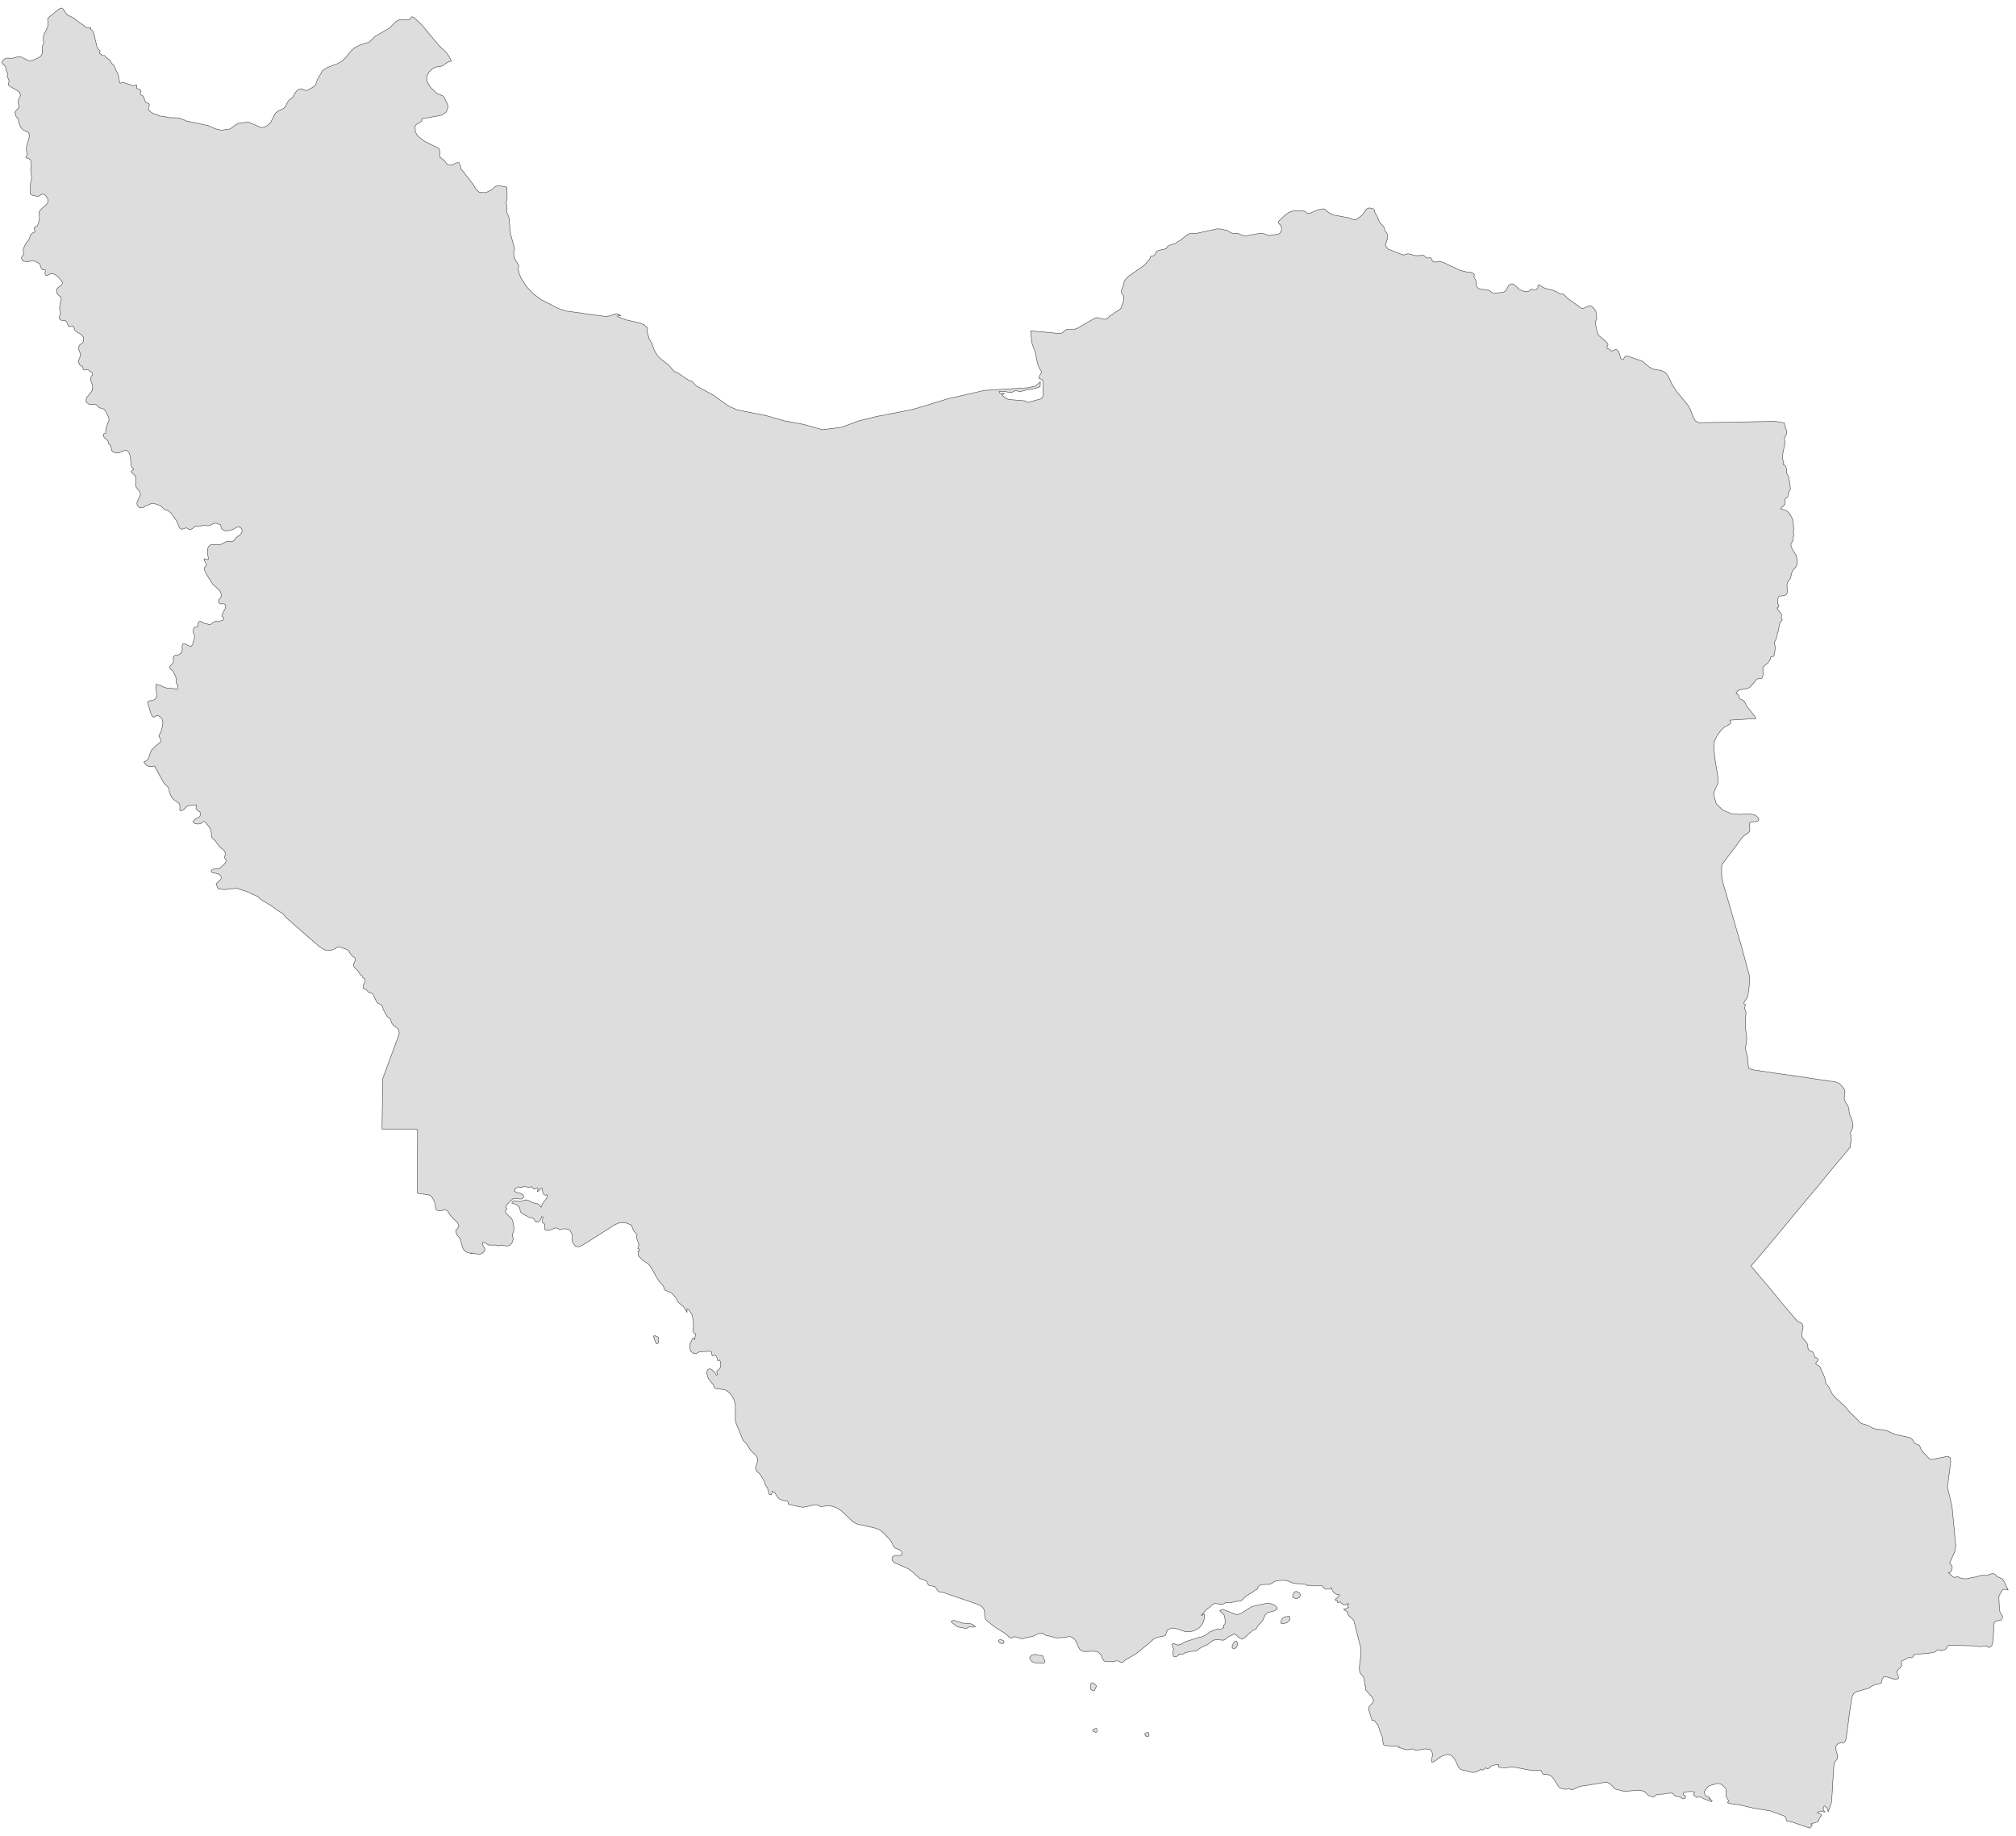 ﻿<?xml version="1.0" encoding="utf-8"?>
<svg xmlns="http://www.w3.org/2000/svg" viewBox="0 0 1021 930" style="stroke-width:0.25px;stroke-linejoin:round;stroke:#444;fill:#ddd" fill-rule="evenodd">
  <path class="IR" d="M42.691 13.109L42.802 13.333 43.585 13.78 43.697 13.892 44.814 14.115 46.044 14.115 45.932 14.45 45.709 14.674 46.826 15.456 47.497 16.909 49.062 23.504 49.732 24.845 50.738 25.851 50.291 26.633 50.515 27.081 51.856 28.087 52.191 28.198 52.75 28.087 53.085 28.198 53.309 28.534 53.421 28.869 53.644 29.092 55.544 30.322 55.768 30.769 55.991 31.216 56.438 31.887 56.997 32.557 57.444 32.781 57.892 33.452 58.786 35.687 59.121 36.358 59.568 37.028 59.903 37.699 60.462 41.164 60.798 42.17 62.251 41.723 67.727 43.511 67.839 43.399 68.174 43.176 68.733 42.952 69.18 43.064 69.292 43.511 69.18 44.07 69.18 44.74 69.739 44.964 70.41 45.076 71.081 45.523 71.416 46.305 70.969 47.311 71.304 47.982 71.751 48.317 72.31 48.541 72.757 49.099 72.981 49.658 73.428 51.111 73.651 51.67 74.21 52.005 75.44 52.564 75.663 53.011 75.551 53.794 75.328 54.353 75.216 54.912 75.328 55.582 75.887 56.365 77.004 57.147 78.234 57.706 78.793 57.818 79.687 58.041 80.693 58.712 81.028 58.824 81.364 58.824 82.817 58.935 85.834 59.606 90.529 59.718 93.211 60.724 94.441 61.282 105.506 63.63 108.971 65.195 112.101 65.977 112.548 65.865 116.124 65.418 117.019 64.971 119.701 62.959 120.819 62.512 121.489 62.288 123.501 62.177 124.731 61.841 125.29 61.73 126.072 61.953 131.549 64.3 132.443 64.636 133.449 64.524 134.567 64.077 135.461 63.518 136.243 62.847 137.025 62.065 137.584 61.059 139.037 58.041 139.708 57.147 140.714 56.365 143.732 54.8 144.626 53.906 145.52 51.894 146.191 50.888 146.526 50.553 147.42 49.994 147.867 49.658 148.203 49.323 149.544 46.976 150.214 46.082 150.997 45.411 151.891 45.076 152.785 44.964 154.238 45.635 155.021 45.858 155.691 45.746 158.821 43.958 159.156 43.734 159.715 43.064 159.939 42.617 160.833 40.046 162.733 36.916 162.956 36.246 163.404 35.687 165.974 34.122 171.227 32.11 171.786 31.775 173.351 30.881 175.139 29.092 177.822 25.739 179.499 24.286 181.734 23.057 185.422 21.715 186.54 21.604 187.211 21.157 190.005 18.362 191.011 17.803 197.27 14.227 199.506 11.88 200.4 11.097 201.406 10.315 202.635 9.979 206.659 10.091 207.33 9.868 207.888 9.421 208.447 8.527 209.23 8.638 210.236 9.421 213.477 12.438 222.307 23.057 225.884 26.41 227.337 28.422 228.566 30.881 228.007 31.104 226.666 31.551 223.872 33.452 220.519 34.01 218.842 35.016 217.277 36.469 216.271 38.369 216.16 40.717 216.942 42.505 218.171 44.405 221.189 47.311 224.207 48.541 224.989 49.323 226.554 52.676 226.889 53.57 226.778 54.465 226.554 55.47 226.219 56.365 225.66 57.035 223.536 58.377 213.812 60.165 213.589 60.612 213.589 61.059 213.477 61.506 210.683 63.183 210.236 63.965 210.347 66.759 211.353 68.659 214.818 71.454 221.748 74.919 222.419 75.477 222.53 76.036 222.866 77.042 222.642 78.383 222.754 79.501 225.213 81.513 226.107 82.743 227.001 83.637 228.678 83.637 231.36 82.407 232.59 82.407 233.149 83.86 233.484 85.649 234.266 86.543 235.049 87.325 235.943 88.778 236.837 89.672 237.62 90.79 238.849 92.467 239.631 93.361 240.973 95.708 242.649 97.385 242.985 97.385 245.444 97.608 246.673 97.273 248.126 96.602 249.467 95.82 250.473 94.702 251.591 94.143 253.379 94.143 256.733 94.814 256.844 100.738 256.285 102.638 256.621 104.091 256.733 107.668 257.738 110.126 258.521 118.286 260.644 126.11 260.197 127.339 260.197 128.904 260.421 130.357 260.868 131.363 262.656 134.381 262.656 135.052 262.545 135.722 262.433 136.169 262.992 138.74 264.109 141.311 266.792 145.334 270.368 149.023 274.169 151.817 282.663 156.176 286.575 157.518 306.806 160.312 309.041 159.976 310.83 159.194 312.506 158.859 314.406 159.865 313.848 159.976 313.289 159.753 312.953 159.753 312.618 160.312 316.977 161.988 323.795 163.553 326.254 164.559 327.931 166.124 327.707 168.471 328.154 169.365 328.825 171.824 329.384 172.718 330.166 173.948 331.396 177.524 332.96 180.095 334.749 181.884 338.549 184.79 341.231 187.919 342.014 188.366 343.02 188.702 348.832 192.614 349.95 192.949 350.62 193.284 352.185 194.961 352.967 195.631 361.238 200.102 368.839 205.579 373.31 207.591 387.952 210.497 397.341 213.179 407.065 214.968 416.454 217.65 426.178 216.421 434.896 213.179 443.949 210.944 453.226 209.156 462.28 207.367 471.221 204.685 479.94 202.002 497.488 197.979 499.835 197.643 520.512 196.414 524.313 195.52 526.883 193.396 526.772 195.855 523.754 196.861 520.065 197.42 517.606 198.09 516.936 198.426 516.153 198.314 514.812 197.867 514.03 197.979 512.577 198.649 511.683 198.761 508.665 198.314 505.982 198.314 506.317 199.096 507.1 199.32 508.776 199.208 507.771 199.655 507.323 199.655 508.665 201.332 510.788 202.338 518.948 203.008 519.73 203.567 520.736 203.791 527.219 202.002 527.889 201.444 528.225 200.438 528.225 193.62 528.001 192.502 527.219 192.055 526.213 191.608 526.324 190.714 527.554 188.366 526.324 186.466 525.43 184.007 524.313 178.419 522.748 174.171 522.524 173.166 521.966 167.577 536.384 168.918 537.39 168.806 538.284 168.359 539.29 167.465 540.296 166.794 541.414 166.794 542.643 166.906 543.761 166.906 545.661 166.236 554.603 161.094 555.832 160.871 558.962 161.653 560.191 161.653 560.974 161.206 562.203 159.865 563.321 159.418 563.88 158.747 566.45 157.182 567.792 156.065 568.015 155.506 568.127 154.5 568.909 152.823 569.021 151.929 569.133 150.364 569.021 149.805 568.798 149.47 568.239 148.911 568.015 148.464 567.903 147.123 568.798 144.999 569.021 143.658 569.356 142.652 570.027 141.534 571.592 139.858 579.528 134.381 581.987 131.587 582.434 130.916 582.657 130.022 583.328 129.686 583.999 129.575 584.557 129.351 585.004 128.792 585.563 127.563 586.01 127.116 587.016 126.78 590.034 126.11 590.705 125.886 591.152 124.88 592.381 124.21 594.729 123.427 595.287 123.316 596.405 122.421 597.523 121.862 601.435 118.845 602.664 118.286 606.017 118.174 616.412 115.939 617.977 115.939 621.33 116.721 623.342 117.839 624.124 118.174 626.807 118.174 627.701 118.509 629.154 119.18 629.825 119.403 630.607 119.515 638.207 118.174 640.331 118.398 640.555 118.509 642.231 119.18 643.014 119.292 647.596 118.509 648.379 117.951 648.938 116.833 649.049 115.603 648.826 114.486 647.373 112.809 647.708 111.915 651.061 108.785 652.85 107.556 654.75 106.885 659.556 106.662 660.45 106.885 661.232 107.332 661.903 107.891 662.574 108.226 663.468 108.003 667.603 106.215 670.174 105.767 670.733 105.879 672.745 107.556 674.533 108.562 675.316 108.897 683.251 110.35 685.375 111.244 686.493 111.356 687.387 110.797 688.169 110.238 689.846 109.009 690.405 108.338 691.522 106.55 691.634 106.326 692.081 105.879 693.087 105.432 693.646 105.32 694.205 105.432 695.323 105.767 695.881 106.215 696.105 106.55 696.105 107.109 696.328 107.668 697.558 109.791 698.452 112.027 699.123 113.033 700.799 114.821 701.47 116.833 702.588 118.509 702.811 119.627 702.699 120.745 701.582 124.322 702.923 126.11 710.523 129.128 711.418 129.016 712.2 128.68 713.094 128.569 713.988 128.68 716.671 129.463 719.242 129.463 720.024 129.239 720.806 129.239 721.477 129.686 722.148 130.245 722.818 130.692 723.042 130.692 723.265 130.692 724.159 130.469 724.607 130.581 724.942 131.028 725.389 132.034 725.724 132.369 726.507 132.704 727.401 132.704 728.295 132.481 729.077 132.369 730.978 132.928 739.249 136.84 742.713 137.734 744.502 137.846 745.284 138.069 746.178 138.516 746.625 138.964 746.625 139.411 746.514 139.858 746.514 140.417 747.408 141.981 747.52 142.428 747.631 143.658 747.631 144.552 747.967 145.334 748.861 146.117 749.755 146.452 753.891 147.011 754.449 147.346 755.903 148.352 756.573 148.576 761.379 148.017 762.274 147.57 763.056 146.564 763.503 145.446 764.174 144.44 764.956 143.881 765.962 143.77 766.856 144.217 769.427 146.564 771.774 147.57 772.892 147.682 774.121 147.57 774.568 147.346 774.904 146.899 775.239 146.564 775.91 146.564 777.027 146.787 777.586 146.787 778.145 146.564 778.816 145.67 778.927 144.664 779.263 144.217 782.392 146.005 786.416 147.011 788.54 147.905 789.322 148.464 789.993 148.688 791.558 148.911 792.116 149.246 793.793 151.035 800.835 156.065 801.952 156.176 804.858 154.835 806.088 155.17 807.206 156.176 808.211 157.629 808.435 158.523 808.323 159.976 808.547 160.647 808.77 161.206 808.547 161.765 808.211 162.435 807.988 163.218 808.1 164.559 809.217 169.142 809.776 170.036 813.129 172.83 814.135 173.948 814.359 174.395 814.359 174.73 814.135 174.954 814.024 175.066 814.024 175.513 813.8 176.071 814.024 176.519 814.806 176.742 815.253 177.077 815.588 177.524 816.035 177.748 816.482 177.748 818.159 177.077 818.942 177.189 819.836 178.195 820.171 179.201 820.506 180.431 820.842 181.548 821.512 182.107 822.071 181.995 822.406 181.548 822.965 180.654 823.524 180.319 824.083 180.319 831.683 182.889 835.148 185.796 837.048 186.913 841.408 187.696 843.308 188.59 844.872 190.602 846.884 194.849 849.343 198.537 854.932 205.356 855.938 207.144 857.503 211.168 858.62 213.179 860.297 214.074 868.68 213.962 876.057 213.85 887.345 213.627 893.493 213.515 898.97 213.403 901.54 213.85 903.664 214.185 904.111 216.421 904.558 217.427 904.782 217.986 904.782 218.88 904.782 219.662 904.558 220.333 904.223 221.004 903.888 221.451 903.664 222.233 903.776 223.015 904.111 223.91 902.993 229.275 902.658 232.404 903.441 234.304 903.217 234.528 903.217 234.751 902.993 235.198 903.552 235.422 903.999 235.757 904.335 236.093 904.558 236.54 904.67 237.21 904.782 237.881 904.782 239.446 905.005 240.005 905.788 241.346 906.57 245.37 906.682 247.381 906.794 247.717 906.682 248.052 906.123 248.834 905.899 249.282 905.676 249.84 905.564 250.511 905.564 251.07 905.341 251.741 904.894 252.076 904.446 252.299 904.111 252.635 903.999 253.417 904.111 254.647 904.111 255.317 903.441 255.988 902.434 256.882 901.764 257.664 902.546 258 903.776 258.223 904.894 258.782 905.788 259.565 906.682 260.682 907.129 261.577 907.688 262.582 908.023 263.812 908.247 266.047 908.358 267.053 908.47 268.171 908.135 269.624 908.47 270.071 908.47 270.742 908.135 272.195 908.023 272.642 908.135 273.76 907.911 274.207 907.241 274.877 907.017 275.324 907.129 277.001 907.911 278.454 909.141 280.466 909.588 281.136 910.147 283.707 910.259 285.048 909.923 286.39 909.141 287.619 907.911 289.072 907.352 290.413 906.905 292.425 906.682 293.096 905.564 294.549 905.229 295.22 905.005 296.561 905.229 299.914 904.782 301.032 903.776 301.591 902.546 301.814 901.429 301.814 900.646 302.485 900.311 303.826 900.311 305.279 900.311 305.838 900.646 306.173 900.87 306.732 900.87 307.403 900.311 307.626 899.976 307.962 900.311 308.632 902.211 311.091 902.323 311.426 902.211 312.097 902.099 312.656 902.211 313.215 902.658 313.774 901.429 315.562 901.093 316.568 900.758 319.139 899.976 321.598 899.752 322.827 899.64 323.498 898.858 324.727 898.746 325.51 898.746 326.18 898.97 327.298 899.081 327.857 898.858 330.204 898.411 332.328 896.734 332.775 896.511 333.892 895.505 335.681 893.828 337.022 892.822 338.14 892.822 339.704 892.934 341.269 892.711 342.834 892.152 343.616 891.593 343.728 890.922 343.728 890.14 343.84 889.469 344.175 889.134 344.622 888.798 345.181 886.451 347.864 885.445 348.534 884.104 348.981 881.198 349.317 879.968 349.988 879.186 351.329 879.745 351.44 880.192 351.664 880.527 352.111 880.975 353.676 881.422 354.123 882.763 354.682 883.322 355.241 883.88 356.023 884.663 357.7 888.575 362.729 889.245 363.959 885.222 364.182 879.968 364.518 876.168 364.741 876.615 366.082 875.721 366.977 873.262 368.318 871.362 370.218 869.686 372.454 868.233 375.471 867.897 378.266 868.009 379.16 868.568 384.637 870.133 394.361 870.021 396.82 868.344 400.508 867.897 402.52 869.239 407.214 872.592 410.344 876.839 412.132 880.975 412.467 884.775 412.244 886.898 412.356 888.575 412.803 889.469 413.25 890.363 414.144 890.81 415.038 890.699 415.15 890.363 415.821 889.581 416.044 887.01 416.268 886.116 416.827 886.004 417.833 886.116 418.839 886.228 419.956 886.004 421.186 885.445 421.856 883.657 422.974 882.204 424.315 880.192 427.11 877.621 430.575 874.715 434.375 872.145 437.84 871.921 438.734 871.921 443.764 872.703 447.675 874.268 452.817 876.057 458.964 877.845 465.224 879.745 471.818 881.869 478.971 884.216 487.69 886.004 494.284 885.892 499.425 885.222 504.344 884.886 505.349 883.545 507.138 883.098 508.144 883.322 508.479 883.769 508.702 883.992 509.038 883.545 510.491 883.657 511.05 883.992 511.72 884.216 512.391 884.216 513.732 883.88 517.533 883.992 520.55 884.663 526.251 883.992 530.833 884.216 532.286 884.998 535.304 885.557 541.004 887.345 541.787 892.599 542.569 901.429 543.91 901.54 543.91 910.482 545.14 920.765 546.705 926.912 547.599 929.707 548.046 931.16 548.605 932.166 549.387 934.066 551.734 934.401 552.964 934.066 555.535 934.066 556.764 934.513 557.994 935.966 560.341 936.413 561.794 936.525 563.582 936.636 564.253 937.531 566.153 938.201 568.165 938.425 569.394 938.425 570.624 938.09 571.853 937.084 573.865 937.307 574.648 937.531 578.783 937.195 579.007 937.084 579.454 936.972 580.46 937.084 580.571 937.195 580.907 936.301 581.913 931.942 587.166 925.236 595.213 919.312 602.479 914.953 607.62 909.253 614.438 906.346 618.015 901.987 623.268 893.828 632.992 889.804 637.687 886.787 641.263 891.034 646.293 893.828 649.534 897.293 653.67 901.205 658.476 905.341 663.394 909.7 668.535 910.706 669.429 911.823 669.877 912.717 670.547 913.165 672 913.053 673.23 912.494 675.353 912.494 676.471 912.941 677.701 914.618 679.601 915.288 680.607 915.512 681.277 915.624 682.842 915.959 683.513 916.518 684.183 916.965 684.295 917.412 684.407 917.971 684.63 918.53 685.524 918.865 686.53 919.2 687.425 920.094 687.76 920.653 688.207 920.765 688.766 920.653 689.325 920.094 689.772 919.759 690.219 919.535 690.554 919.759 690.889 920.094 691.225 920.765 691.56 921.436 692.007 921.883 692.678 924.118 697.708 924.342 698.937 924.453 699.943 924.789 700.837 926.242 702.514 927.807 705.867 929.371 707.767 934.736 712.685 936.972 715.479 940.325 718.609 942.001 720.509 942.896 721.068 946.025 721.962 948.596 723.415 950.161 723.862 953.626 724.197 955.302 724.533 959.773 726.545 966.703 727.998 968.156 728.668 968.715 729.451 969.162 730.233 969.721 731.015 970.615 731.462 971.509 731.686 972.068 732.133 972.403 732.692 972.739 733.698 973.521 735.039 976.874 738.616 977.88 739.287 986.486 737.61 987.716 738.28 987.939 740.404 987.157 746.44 986.263 753.258 987.269 757.393 988.61 763.094 988.945 766.67 989.393 771.477 989.728 774.494 990.175 779.971 990.51 782.989 990.175 785.448 987.381 791.707 988.387 792.937 988.722 793.607 988.61 794.613 988.387 795.396 988.051 796.066 987.492 796.513 986.71 796.513 988.945 798.525 989.728 798.972 990.175 798.972 990.846 798.525 991.293 798.525 991.628 798.637 992.857 799.308 994.534 799.643 995.987 799.643 999.117 798.972 1000.458 798.749 1003.14 797.966 1004.593 797.855 1005.488 797.966 1006.158 797.966 1009.064 796.96 1009.511 797.072 1010.182 797.296 1011.523 798.525 1012.194 798.861 1013.423 799.419 1013.982 799.643 1014.541 800.313 1015.212 801.431 1017 805.343 1016.106 805.008 1014.988 805.008 1013.982 805.455 1013.423 806.461 1013.2 807.02 1012.641 807.802 1012.417 808.473 1012.306 809.144 1012.641 815.738 1013.088 816.856 1013.759 817.862 1014.206 818.756 1013.982 819.874 1013.2 820.656 1011.076 820.991 1010.182 821.438 1009.847 822.332 1009.4 830.939 1008.841 833.286 1007.611 834.404 1007.164 834.404 1006.717 834.18 1006.382 833.845 1005.935 833.733 1005.376 833.621 1003.811 833.957 1001.799 833.957 999.676 833.621 994.981 833.51 990.846 833.398 987.269 833.286 986.71 833.51 986.263 833.957 985.704 834.963 985.369 835.298 985.033 835.521 984.586 835.633 982.91 836.08 982.463 835.968 981.904 835.745 981.345 835.633 980.898 835.857 980.451 836.304 980.004 836.639 978.886 837.086 970.168 837.98 969.609 838.092 969.162 838.428 968.827 839.21 968.491 839.433 967.933 839.657 966.815 839.545 966.368 839.657 965.921 839.88 965.25 840.328 964.803 840.551 963.797 840.998 963.238 841.222 963.014 841.669 962.903 842.228 963.014 842.563 963.238 842.898 963.238 843.345 962.679 844.351 961.114 845.916 960.667 846.699 961.003 848.04 961.45 849.158 961.562 849.94 960.444 850.611 958.432 850.275 956.085 849.493 954.073 849.158 953.179 850.611 953.067 852.064 952.508 852.622 950.384 853.069 949.267 853.405 948.261 853.852 946.472 855.081 940.101 856.87 938.76 857.876 937.978 859.552 937.643 861.341 937.084 864.917 936.636 868.047 936.189 871.624 935.519 876.542 934.96 880.677 934.625 881.683 933.842 882.689 932.948 882.801 931.942 882.801 930.824 883.136 929.707 884.589 929.93 886.824 930.601 889.06 930.377 891.072 930.042 891.519 929.26 892.301 929.036 892.86 928.812 893.754 928.589 897.107 928.254 902.137 927.918 907.949 927.583 912.867 925.907 917.673 925.571 916.891 925.459 915.885 924.565 915.214 924.342 914.879 924.118 914.655 923.671 914.991 923.447 915.326 923.447 916.332 923.224 916.667 923.559 916.891 924.006 917.562 924.342 917.785 923.224 917.673 922.33 917.338 921.547 917.338 920.318 918.232 921.547 918.567 922.106 918.903 922.553 919.35 922.218 919.909 921.436 921.026 921.212 921.585 921.212 921.921 921.1 922.144 920.765 922.591 919.983 922.927 917.077 923.821 917.859 924.38 916.63 925.944 907.8 922.927 904.67 922.256 904.67 921.362 903.888 919.909 896.622 917.226 887.904 915.773 880.639 914.097 875.721 913.426 874.827 912.979 875.61 912.197 874.38 910.408 874.156 909.626 874.156 906.384 873.933 905.826 872.033 903.925 871.25 903.478 870.356 903.367 869.35 903.367 865.774 904.484 864.879 905.043 864.321 905.826 863.538 906.832 863.091 907.502 863.091 907.837 863.315 908.173 863.538 909.402 863.762 909.514 864.097 909.626 864.656 909.849 865.103 909.849 865.327 910.073 865.55 910.408 866.109 910.967 865.55 910.855 865.55 911.079 867.115 911.861 866.891 912.532 866.332 912.42 864.656 911.749 862.42 910.855 861.414 910.185 859.179 910.296 857.614 909.067 858.061 908.061 858.285 907.837 857.503 907.502 856.608 907.39 854.708 907.502 853.255 907.726 852.92 907.837 852.473 908.396 852.473 908.732 852.585 909.067 853.702 909.737 853.367 910.855 851.914 910.855 850.796 910.185 850.237 909.961 848.449 909.737 848.002 909.402 847.443 908.62 846.661 908.173 844.761 908.284 842.078 908.732 839.172 908.843 837.272 910.296 835.037 909.514 832.801 907.39 830.454 906.72 824.418 907.167 821.959 907.167 818.047 906.161 815.477 903.59 813.577 902.584 810.559 903.143 804.411 904.149 802.958 904.372 799.94 904.82 796.923 906.273 795.805 906.496 795.358 906.384 795.022 906.049 794.687 905.826 794.24 905.937 793.681 906.161 793.234 906.273 792.005 906.161 790.999 905.937 790.105 905.602 789.434 905.043 786.975 901.131 785.634 899.566 783.622 898.672 781.722 898.672 781.275 898.449 780.939 897.89 780.716 897.331 780.492 896.772 779.933 896.66 775.351 896.66 765.85 894.872 762.497 895.431 759.703 895.207 758.697 894.76 759.144 893.866 757.579 893.866 755.903 894.201 755.12 894.648 754.002 895.654 753.108 895.878 752.773 895.654 752.661 895.431 752.326 895.431 751.767 895.99 751.32 896.325 750.761 896.548 750.314 896.437 750.09 895.99 749.867 896.213 747.967 897.443 746.067 897.778 744.278 897.443 742.602 896.884 740.925 896.66 739.472 895.99 738.355 894.425 736.79 891.072 735.113 889.06 733.101 888.613 730.978 889.172 728.854 890.289 727.066 891.742 725.836 892.413 725.054 892.413 725.277 889.842 725.501 889.172 725.612 888.948 725.612 888.725 725.501 888.277 725.054 886.936 724.159 886.154 723.042 885.93 721.812 885.818 720.583 885.93 717.677 886.601 717.006 886.489 715.888 885.93 715.33 885.818 714.771 885.93 713.653 886.154 713.094 886.266 711.865 886.154 708.288 885.036 708.623 884.589 701.582 884.142 700.799 883.807 700.464 882.801 700.129 880.006 698.899 876.989 698.229 874.641 697.782 873.524 697.223 873.077 697.111 872.853 695.993 871.4 695.77 871.4 695.099 871.512 694.875 871.4 694.764 871.177 694.652 870.506 693.87 868.382 693.758 867.376 693.199 866.259 693.087 865.588 693.422 864.358 695.099 862.57 695.658 861.341 694.875 859.552 691.411 855.64 691.746 854.076 691.299 853.74 690.963 851.058 690.628 849.716 690.069 848.711 689.063 847.705 688.84 847.257 688.616 846.81 688.505 845.469 688.393 844.91 689.287 837.533 689.175 834.739 685.71 821.103 685.04 820.097 683.251 818.532 682.581 817.526 682.692 816.632 681.016 815.514 680.457 814.956 681.239 815.067 681.798 814.732 682.357 814.397 683.028 814.173 682.581 813.726 682.469 813.167 682.692 812.608 683.028 812.161 681.351 812.832 680.904 812.944 680.345 812.832 680.01 812.497 679.898 812.273 679.563 812.161 679.339 811.938 679.004 811.491 678.669 811.267 677.663 811.826 677.327 811.602 677.216 811.155 677.216 810.485 676.545 810.708 676.21 810.373 676.21 809.926 676.657 809.702 676.992 809.479 677.886 808.473 678.333 808.138 678.333 807.69 676.769 807.467 675.539 806.684 674.645 805.343 674.31 804.114 673.751 804.673 673.08 804.896 671.627 804.896 670.845 804.673 670.398 804.114 669.951 803.555 669.503 803.22 664.027 803.22 662.797 802.773 662.462 803.22 661.232 802.549 659.556 802.214 656.314 802.102 654.75 801.767 651.955 800.649 650.39 800.425 647.149 800.537 645.473 800.984 644.243 801.878 643.125 802.437 639.66 802.549 638.319 802.773 637.872 803.108 636.978 804.002 636.866 804.226 636.755 804.896 636.419 805.12 635.972 805.231 635.525 805.455 634.631 806.237 631.166 808.361 629.825 809.479 629.825 809.702 629.601 809.926 628.595 810.708 628.036 810.932 625.689 811.155 623.454 811.714 622.895 811.826 621.218 811.714 620.548 811.826 619.765 812.385 619.318 812.497 617.418 812.497 615.741 812.161 615.183 812.161 614.177 812.608 612.388 814.285 611.718 814.62 611.159 815.067 608.365 818.197 609.035 817.973 609.37 817.75 609.818 817.414 610.041 818.867 609.706 820.656 609.035 822.332 608.365 823.45 606.576 825.015 604.676 826.021 602.441 826.468 600.093 826.356 595.846 824.903 593.387 824.568 591.375 825.462 590.817 826.58 590.481 827.697 590.034 828.48 588.693 828.815 587.687 828.927 585.34 829.598 584.557 829.933 581.092 833.062 580.534 833.398 575.504 837.533 569.803 840.886 569.468 841.222 569.133 841.557 568.686 841.892 568.127 842.004 567.456 841.892 566.562 841.334 566.003 841.222 561.421 841.669 559.185 841.334 558.291 839.992 557.62 838.204 556.056 836.751 553.708 836.304 548.902 836.527 547.002 835.633 546.108 834.068 545.326 832.168 544.32 830.38 542.755 829.15 541.637 828.927 540.519 829.039 539.514 829.374 535.49 829.598 534.484 829.486 530.795 828.48 529.901 828.368 529.342 828.145 528.336 827.362 527.889 827.139 527.331 827.139 526.213 827.362 522.748 828.927 520.401 829.262 518.277 829.933 517.048 829.933 514.7 829.15 513.471 829.039 512.241 829.709 511.571 829.486 508.776 827.139 504.865 824.791 499.723 820.879 499.052 819.985 498.717 818.867 498.605 816.073 498.158 814.844 497.264 813.726 495.587 812.72 477.704 806.573 476.475 806.461 475.357 806.126 474.686 805.343 474.127 804.449 473.457 803.667 470.327 802.884 469.88 802.214 469.433 800.984 468.315 800.313 465.856 799.531 461.609 795.731 459.821 794.501 457.026 793.272 452.891 791.484 451.773 790.254 451.773 789.025 452.22 788.354 453.114 787.907 454.232 787.795 455.238 787.907 456.356 787.683 457.026 787.125 456.467 785.783 455.685 785.001 453.562 784.218 452.779 783.548 452.332 782.877 451.438 780.865 451.103 780.307 447.19 776.171 445.402 774.83 443.502 774.047 434.113 771.924 432.101 770.918 425.954 765.106 424.054 763.876 421.818 762.982 419.36 762.647 415.671 763.094 414.889 762.758 413.883 762.2 411.983 762.311 409.971 762.758 406.618 763.429 404.606 763.094 400.023 762.088 399.464 761.976 399.129 761.529 399.129 760.97 398.905 760.523 398.682 760.299 397.005 760.076 394.77 759.293 393.652 758.176 392.423 756.052 391.193 755.27 390.746 756.946 389.628 757.058 388.622 753.481 387.616 752.028 386.834 749.793 384.822 746.552 383.928 745.769 382.81 744.54 382.587 743.422 383.704 740.181 383.593 738.616 382.587 736.827 380.687 735.151 380.016 734.369 378.228 731.462 376.439 729.674 376.104 729.004 372.863 721.068 372.416 719.168 372.416 711.567 371.745 708.996 370.515 706.761 369.174 705.196 367.498 704.078 365.262 703.631 363.139 703.408 362.133 703.184 361.686 702.514 361.238 701.396 358.779 698.266 358.332 697.037 357.997 695.472 358.221 693.907 359.338 693.237 360.344 693.684 361.35 694.466 362.244 695.584 362.803 696.59 363.362 696.143 363.25 695.696 363.027 695.137 363.027 694.466 363.474 694.131 364.48 693.125 364.927 692.454 365.039 691.225 364.927 689.772 364.368 688.878 363.474 689.213 363.027 687.425 362.692 686.866 362.021 686.307 361.686 686.307 361.238 686.642 360.791 686.754 360.568 686.419 360.456 685.413 360.344 684.966 360.233 684.63 359.003 684.407 354.868 684.63 353.862 684.854 352.52 685.636 351.067 685.413 349.838 684.407 349.391 682.73 349.279 681.277 349.391 680.607 349.95 679.824 350.285 679.042 350.62 678.036 351.067 677.589 351.85 678.483 352.185 676.024 352.297 675.577 351.738 675.353 351.403 675.018 350.844 673.9 351.179 672.336 351.179 669.988 350.844 667.641 350.509 665.965 349.726 664.735 348.72 663.282 347.938 662.947 347.938 664.735 347.602 664.064 346.149 661.829 343.355 659.482 342.908 658.699 342.573 657.693 341.678 656.576 340.002 654.788 336.872 653.558 336.425 652.887 336.09 651.77 335.308 650.54 333.855 648.975 332.513 646.963 330.054 642.493 328.825 640.704 327.819 639.81 325.695 638.469 323.572 636.345 323.46 636.122 323.236 635.339 323.236 634.222 323.013 633.551 323.907 633.551 324.019 633.104 323.683 632.657 323.013 632.322 323.572 630.31 322.342 626.845 322.677 625.28 322.007 624.721 321.113 623.603 320.442 622.374 320.107 621.368 319.883 620.697 319.101 620.138 318.654 620.027 317.201 619.468 315.412 619.244 313.4 619.468 311.5 620.25 294.958 630.757 293.058 631.539 291.382 631.204 289.928 629.08 289.705 628.074 289.705 625.28 289.258 624.274 288.923 623.715 288.811 623.38 288.587 623.156 288.028 622.821 287.469 622.597 287.022 622.486 285.905 622.374 285.346 622.374 284.228 622.709 283.558 622.821 282.999 622.597 282.216 622.038 281.769 621.927 280.651 622.15 278.751 622.933 277.634 623.156 276.292 623.044 275.734 622.597 275.845 620.027 275.622 619.915 274.951 619.356 274.728 619.021 274.728 618.685 274.728 617.791 274.839 617.232 275.063 616.897 274.951 616.45 274.392 616.115 274.057 617.121 273.498 618.126 272.716 618.909 271.822 619.021 270.927 618.35 270.48 617.568 269.921 617.009 268.916 616.897 267.686 616.45 264.221 614.438 263.55 613.767 263.215 611.756 262.209 610.526 260.868 609.855 259.191 609.408 259.75 608.402 260.644 608.179 262.768 608.514 263.886 608.514 265.674 607.844 266.568 607.732 267.686 608.067 269.81 609.185 270.592 609.408 271.71 609.52 272.604 609.855 273.386 610.526 274.057 611.532 274.281 610.638 275.286 608.85 276.851 606.949 277.187 606.279 277.187 605.161 276.181 605.385 275.398 604.938 274.839 603.932 274.504 601.696 273.833 602.032 273.051 602.926 272.157 603.596 272.269 602.814 272.38 602.59 272.604 602.255 272.157 601.584 271.71 601.696 271.151 602.143 270.368 602.255 270.033 602.032 269.474 601.249 269.139 601.025 268.804 601.137 268.357 601.361 268.021 601.473 267.015 601.249 266.01 601.025 265.115 600.914 264.221 601.473 262.321 601.137 260.868 602.143 260.533 603.373 261.874 604.043 263.55 604.379 264.892 605.161 265.339 606.279 264.221 607.285 263.327 607.285 260.533 606.949 259.862 607.061 257.068 609.744 256.844 610.079 256.397 610.75 256.062 611.532 256.733 612.091 256.509 612.538 256.174 612.985 255.95 613.32 256.397 614.662 257.291 615.556 258.297 616.45 259.191 617.344 259.639 618.462 259.974 619.803 260.309 622.597 260.197 623.38 259.75 624.609 259.527 625.28 259.527 625.951 259.862 627.068 259.862 627.739 259.527 628.968 258.856 630.086 257.962 630.868 256.844 631.092 253.268 630.645 252.373 631.092 251.367 630.645 247.679 630.645 245.444 629.415 244.549 629.192 244.438 630.31 244.661 630.98 245.444 632.21 245.555 632.992 245.332 633.551 244.996 634.11 244.549 634.557 244.102 634.892 242.873 635.227 238.961 634.892 238.961 634.445 238.737 634.78 238.625 635.004 238.29 634.78 236.614 634.333 235.831 633.886 235.161 633.216 234.825 632.88 234.602 632.545 234.043 631.316 233.931 630.533 233.037 627.515 232.925 627.404 232.59 626.733 231.472 625.615 230.913 624.162 230.802 623.715 230.913 623.044 231.249 622.597 231.808 622.15 232.143 621.591 232.366 620.921 232.255 620.25 231.919 619.691 231.584 619.133 229.572 617.232 227.895 615.332 226.778 613.544 226.331 613.097 225.66 612.873 224.989 612.873 223.089 613.209 222.419 613.209 221.86 613.097 221.189 612.873 220.854 612.426 220.63 611.867 220.183 609.185 219.624 607.844 218.954 606.614 218.171 605.72 217.613 605.385 216.942 605.161 211.465 604.379 211.353 602.479 211.465 572.971 211.353 572.189 210.794 571.853 193.47 571.853 193.694 556.988 193.805 546.369 201.853 524.574 202.188 523.121 201.965 521.78 201.294 520.774 199.17 519.209 198.388 518.203 198.164 517.756 197.941 516.638 197.606 516.079 197.158 515.744 196.264 515.073 195.929 514.626 194.029 511.161 193.805 510.156 193.246 509.038 191.346 508.144 190.564 507.138 189.334 504.455 188.664 503.337 188.552 503.226 187.434 502.779 186.652 502.667 186.205 502.108 185.758 501.549 185.087 501.102 184.305 500.878 183.969 500.543 183.858 500.096 183.969 499.202 184.193 498.531 184.528 497.973 184.752 497.414 184.864 496.519 184.64 495.737 183.522 494.955 183.299 494.06 182.74 493.837 182.405 493.502 181.511 492.16 181.287 491.825 181.063 491.49 179.499 490.037 179.275 489.701 178.94 488.807 178.94 488.472 179.163 488.248 179.61 487.131 179.834 486.795 180.057 486.348 179.946 485.678 179.722 485.231 178.269 484.113 177.375 482.995 176.816 481.989 176.145 481.207 175.028 480.648 172.01 479.642 171.339 479.53 168.88 480.872 167.986 481.207 166.086 481.43 164.41 481.095 162.845 480.201 161.168 478.971 145.297 465.112 143.061 462.653 139.708 460.529 137.249 458.629 137.025 458.517 132.108 455.611 130.655 454.158 125.401 451.699 119.813 449.911 113.665 450.582 110.536 450.246 109.418 447.675 110.089 447.005 110.983 446.222 111.765 445.44 112.101 444.322 111.765 443.54 110.983 442.869 109.977 442.422 107.742 442.087 106.959 441.528 107.071 440.746 108.077 440.187 109.195 440.075 110.089 440.075 110.983 439.963 112.101 439.069 113.554 437.728 114.224 436.834 114.559 435.94 114.559 435.381 114.001 435.045 113.777 434.486 113.777 433.928 114.112 432.698 114.112 432.027 113.665 431.022 112.883 430.239 111.206 428.898 109.083 425.992 107.294 424.204 107.071 423.309 107.071 422.303 106.847 420.962 106.512 419.844 105.841 418.727 104.053 416.491 103.941 416.38 103.718 416.268 103.606 416.156 103.494 416.156 103.271 416.044 102.935 416.156 102.712 416.268 101.706 417.162 100.141 417.385 98.576 417.05 97.682 416.268 98.465 415.15 101.035 413.697 101.594 412.691 101.259 411.238 100.141 410.567 99.247 409.562 99.47 407.661 98.353 407.885 95.782 407.997 94.776 408.332 93.211 409.897 92.429 410.456 91.423 410.679 91.088 410.232 91.088 407.997 90.976 407.55 90.752 406.991 88.293 405.202 87.511 404.42 86.728 403.414 86.281 402.408 85.834 401.29 85.611 399.949 85.275 398.943 84.605 398.161 83.711 397.49 83.04 396.708 78.346 388.101 78.234 388.101 78.122 387.99 78.01 387.99 76.445 388.213 75.104 388.101 73.875 387.431 72.869 385.978 73.987 385.419 74.434 385.084 74.881 384.637 75.663 382.848 76.11 381.172 76.781 379.83 78.01 378.713 78.793 377.818 80.916 376.142 81.475 375.36 81.475 374.689 81.14 374.13 80.805 373.571 80.469 372.901 80.581 372.23 81.364 371.112 81.587 370.442 82.369 367.424 82.481 365.859 82.146 364.406 81.364 363.176 80.246 362.506 79.128 362.506 78.01 363.288 77.004 362.618 76.334 361.165 74.769 355.911 75.216 355.129 78.01 354.458 78.457 354.123 78.793 353.788 79.016 353.341 79.352 352.782 79.352 350.882 78.904 348.311 79.128 346.523 81.252 347.193 83.04 348.087 84.605 348.534 88.293 348.758 89.411 349.205 89.746 349.093 89.97 348.758 90.082 348.087 90.082 347.305 89.97 346.97 89.299 346.075 89.188 345.07 89.188 343.84 88.964 342.611 88.74 342.163 88.517 341.828 88.293 341.493 88.07 340.822 87.846 340.263 87.511 339.816 87.064 339.481 86.617 339.146 85.834 338.252 86.281 337.245 87.734 335.569 87.846 334.787 87.734 333.557 87.846 332.775 88.405 331.992 89.076 331.769 90.529 331.657 91.982 330.539 92.317 328.974 92.205 327.41 92.541 326.18 93.77 326.068 94.664 326.627 95.335 326.963 96.788 327.41 97.57 326.404 97.906 324.839 98.353 323.61 98.576 322.38 98.017 320.703 97.906 319.809 97.906 319.027 98.129 318.244 98.688 317.686 99.023 317.574 99.806 317.574 100.141 317.35 100.253 317.015 100.141 316.233 100.141 316.009 100.812 314.779 101.259 314.668 102.041 314.891 103.159 315.562 103.718 315.786 104.388 315.786 105.953 316.456 106.736 316.233 107.518 315.562 108.971 314.668 109.418 314.668 110.424 314.891 111.765 314.444 112.436 314.332 112.995 313.997 113.442 313.215 112.324 311.985 112.995 310.085 114.112 308.185 114.336 306.509 113.554 305.838 111.542 305.838 110.759 305.279 110.647 304.273 111.095 303.491 111.765 302.708 111.989 302.038 112.101 301.814 111.765 299.914 110.536 298.461 107.63 295.778 104.277 290.413 103.494 288.513 103.494 287.954 103.606 287.396 103.941 286.949 104.388 286.613 104.5 286.39 104.612 286.166 104.5 285.831 104.388 285.607 103.718 284.378 103.271 283.036 103.494 283.036 103.829 283.036 105.394 283.484 105.506 282.589 105.059 280.13 105.059 279.013 105.171 277.895 105.618 276.889 106.288 276.107 107.406 275.771 111.095 275.883 112.101 275.66 114.783 274.207 116.907 274.318 117.913 274.207 118.807 273.424 119.477 272.307 121.042 271.301 121.936 270.518 122.495 269.512 122.607 268.506 122.272 267.612 121.378 267.053 120.26 266.83 119.254 267.389 118.36 267.947 117.354 268.394 115.118 268.842 114.001 268.842 112.995 268.394 112.548 268.059 112.212 267.724 111.989 267.277 111.765 265.935 111.542 265.712 111.095 265.6 109.53 265.041 108.636 265.041 107.742 265.377 106.736 265.935 105.73 266.271 102.376 266.159 100.7 266.718 100.141 266.606 99.582 266.494 99.023 266.383 97.794 267.5 96.788 268.059 95.67 268.171 94.776 267.5 94.217 267.389 92.205 268.059 91.311 267.724 90.641 266.83 89.299 263.588 86.84 260.123 85.275 258.67 83.822 258.335 83.152 257.888 81.252 256.1 79.24 255.429 78.01 254.982 76.669 254.982 74.881 255.876 73.987 256.1 72.869 256.882 71.751 257.217 70.633 257.106 69.627 256.1 69.292 255.094 69.627 253.752 70.298 252.411 70.969 251.293 71.081 250.064 70.522 248.723 68.845 246.599 68.622 245.258 68.733 242.24 68.398 240.899 67.727 240.228 66.722 239.446 66.386 238.663 67.727 237.769 66.722 236.54 66.274 235.422 66.163 232.628 65.939 231.063 65.38 229.386 64.486 228.269 63.145 228.157 60.127 229.386 58.674 229.498 57.221 228.827 56.55 228.157 56.438 227.486 56.327 226.816 56.103 226.033 55.656 225.363 55.209 224.916 54.874 224.468 54.762 223.463 54.091 222.792 53.309 222.01 53.085 221.898 52.303 220.892 52.415 219.886 52.638 219.662 53.309 219.439 53.532 219.327 53.532 217.874 54.091 215.638 55.097 213.291 55.209 212.062 54.65 210.609 53.421 208.262 52.638 207.256 51.744 206.809 51.074 206.697 50.403 206.585 49.844 206.138 49.397 205.579 48.726 205.02 47.944 204.909 46.379 204.909 44.926 204.685 43.92 203.903 43.473 202.785 44.032 201.22 45.932 198.873 46.714 197.755 46.938 196.078 46.714 194.625 46.267 193.62 45.932 192.39 46.156 190.602 46.826 189.931 46.826 189.149 46.491 188.59 45.373 188.031 44.814 187.36 44.367 187.137 43.92 187.137 42.914 187.472 42.355 187.36 42.132 187.025 41.908 186.019 41.685 185.572 41.238 185.349 40.902 185.237 40.567 185.013 40.232 184.566 39.785 183.448 39.785 182.778 40.455 180.878 40.791 179.648 40.455 178.53 40.008 177.413 39.785 176.071 40.232 174.842 40.902 174.283 41.573 173.836 42.244 173.054 42.355 170.93 41.126 169.477 38.108 167.577 37.661 166.683 37.437 165.789 36.879 165.118 34.978 165.453 34.531 164.894 33.749 162.994 32.967 162.324 30.955 162.212 30.284 161.765 29.949 160.647 30.619 158.747 30.396 157.629 30.172 156.176 30.284 154.611 30.619 152.935 31.066 151.594 30.843 150.476 29.725 149.582 28.608 148.352 28.831 146.34 29.278 145.781 31.178 144.328 31.625 143.434 31.514 142.764 29.613 140.417 28.272 139.299 26.819 138.628 25.366 138.74 24.695 139.187 23.913 139.411 23.131 139.411 22.795 138.628 22.795 138.181 23.019 137.175 22.907 136.84 22.572 136.505 22.236 136.616 21.901 136.728 21.454 136.616 20.895 135.834 20.56 135.052 20.336 134.269 20.113 133.599 19.442 133.263 17.654 132.257 16.983 132.145 13.518 132.481 11.73 132.257 10.836 130.804 10.948 130.245 11.059 130.022 11.618 129.351 12.065 128.569 11.954 127.786 11.73 126.78 11.842 125.998 12.177 125.216 12.624 124.322 13.071 123.316 14.301 121.862 14.86 120.856 15.307 119.515 15.754 118.621 16.424 118.062 17.43 117.615 17.766 117.168 17.319 115.939 17.43 115.268 17.766 114.933 18.772 114.486 19.107 114.038 19.442 113.033 19.778 111.691 20.001 110.462 19.778 107.221 21.231 105.544 23.131 103.979 24.36 102.302 24.36 101.297 23.913 100.179 23.242 99.285 22.572 98.614 21.678 98.279 21.007 98.502 19.331 99.508 16.648 98.949 15.866 98.614 15.418 98.279 15.307 97.72 15.418 96.602 15.418 96.043 15.307 94.255 15.307 93.473 15.977 90.79 15.977 89.672 15.53 86.207 15.754 83.525 15.754 82.184 15.418 81.066 15.083 80.619 14.636 80.284 13.63 80.06 13.071 79.725 13.183 79.278 13.63 78.831 13.854 78.272 13.63 77.154 13.407 76.26 13.295 75.477 13.518 74.136 14.86 69.218 14.636 67.206 11.842 65.865 10.948 65.083 10.277 64.077 9.718 62.512 9.495 62.065 9.383 61.506 9.383 60.947 9.383 60.277 8.936 59.941 8.489 59.494 8.153 59.047 7.93 58.041 7.818 57.482 7.483 57.035 8.265 55.806 9.047 55.135 9.606 54.241 9.159 51.558 9.383 50.553 10.389 48.429 9.942 46.752 7.93 45.411 5.583 44.07 4.241 43.064 4.241 42.505 4.577 41.276 4.465 40.605 3.906 39.264 3.683 38.705 3.683 38.146 3.794 37.699 3.794 37.14 3.235 35.799 2.9 34.346 2.677 33.675 1.224 32.11 1 31.216 1.559 30.434 2.565 29.763 3.347 29.428 4.241 29.428 5.359 29.54 6.589 29.428 9.495 28.645 10.724 28.869 14.301 30.657 15.642 30.769 16.872 30.434 19.554 29.204 20.56 28.534 21.454 27.081 21.454 25.851 21.342 24.622 21.566 23.057 22.125 22.274 22.125 21.492 22.013 20.598 21.901 19.592 22.013 18.474 22.236 17.58 23.913 14.115 24.248 13.221 24.248 12.886 24.36 12.103 24.137 9.868 24.36 9.085 29.949 4.503 31.29 4.056 32.072 4.726 33.525 6.85 34.196 7.632 37.326 9.085 38.332 9.979 42.691 13.109ZM554.267 852.958L554.603 853.181 554.826 853.405 555.162 853.74 555.273 854.076 554.267 856.311 553.932 856.423 553.373 856.199 552.702 855.864 552.367 855.529 552.367 854.746 552.255 854.187 552.255 853.628 552.367 852.958 552.702 852.511 553.15 852.287 553.708 852.399 554.267 852.958ZM528.448 842.451L524.536 842.228 524.201 842.228 522.413 841.445 521.407 839.657 521.966 838.875 522.748 838.204 523.642 837.98 524.648 837.98 525.542 838.316 527.554 838.539 528.225 838.763 528.336 839.098 528.448 839.21 528.336 839.769 528.448 840.216 528.784 840.439 529.007 840.663 529.119 840.775 529.231 841.11 529.231 841.445 529.119 841.781 529.007 842.116 528.448 842.451ZM490.558 824.121L489.664 824.68 488.658 824.68 485.64 824.121 484.634 823.785 484.522 823.674 483.851 823.227 482.175 821.885 481.728 821.327 481.951 820.991 482.287 820.991 482.734 820.768 483.293 820.768 487.652 822.109 491.675 822.444 492.905 822.891 493.576 823.562 494.023 823.897 493.24 824.121 491.228 824.009 490.558 824.121ZM648.714 822.109L648.938 820.544 649.72 819.426 651.061 818.867 653.073 818.644 653.297 820.432 651.732 821.885 649.72 822.444 648.714 822.109ZM643.014 812.161L644.02 812.385 645.361 812.944 646.143 813.614 646.479 813.838 646.926 814.956 646.032 815.403 645.249 815.962 642.008 816.744 640.778 817.862 639.66 820.432 638.99 821.438 636.866 823.674 636.531 824.456 636.084 825.015 634.072 826.021 633.625 826.58 633.178 826.803 630.495 829.374 629.042 830.268 627.813 829.709 626.583 828.592 625.242 827.474 621.777 829.262 620.771 830.156 619.765 830.715 618.648 830.715 616.3 830.38 615.183 830.604 614.065 831.051 611.271 833.174 608.365 834.404 606.576 835.745 605.57 836.192 602.329 836.527 600.093 837.198 599.088 837.869 598.64 837.98 598.417 837.98 598.193 837.98 597.523 837.757 597.076 837.757 596.852 838.204 596.517 838.651 595.958 838.986 595.287 839.098 594.84 839.21 594.617 839.098 594.393 838.986 594.17 838.204 593.946 836.751 594.281 835.745 594.393 835.074 594.058 834.739 593.611 832.951 594.17 832.392 596.629 833.286 597.188 832.951 597.523 833.062 597.635 833.062 600.429 831.498 607.47 829.262 608.476 829.15 609.147 828.815 609.37 828.815 611.83 827.25 612.835 826.468 616.3 825.127 616.859 825.015 617.977 825.127 618.424 825.127 618.871 824.903 619.43 824.456 619.877 824.344 619.765 823.897 619.542 823.45 620.324 822.556 620.548 821.438 620.212 818.867 619.877 817.862 618.983 816.967 618.089 816.297 617.753 815.85 619.095 815.067 626.36 817.862 628.372 817.303 633.96 813.726 640.89 812.161 643.014 812.161ZM656.65 806.014L657.209 806.461 657.879 806.684 658.326 807.02 658.326 807.132 658.55 807.914 658.326 808.696 657.879 809.255 657.432 809.367 657.097 809.591 656.314 809.702 654.638 809.032 654.75 807.579 655.756 806.237 656.65 806.014ZM332.066 676.695L333.072 677.142 333.631 677.477 333.296 678.483 333.519 679.601 333.184 680.495 332.625 680.607 332.066 680.048 331.619 678.818 331.284 677.589 330.837 676.918 331.507 676.471 332.066 676.695ZM555.273 875.424L555.497 875.983 555.609 876.989 555.162 877.436 554.379 877.212 553.597 876.877 553.373 876.206 554.044 875.759 555.273 875.424ZM626.248 831.274L626.583 831.833 626.695 833.286 626.024 834.515 624.907 835.186 624.013 834.627 624.124 833.286 624.907 831.945 625.689 831.274 626.248 831.274ZM507.547 830.715L508.106 830.939 508.553 831.833 507.882 832.504 506.988 832.392 506.094 831.945 505.535 831.162 505.982 830.604 506.988 830.492 507.547 830.715ZM581.763 877.771L581.763 878.33 581.987 879 581.651 879.447 581.204 879.447 580.869 879.671 580.31 879.112 580.087 879.336 580.198 879 579.975 878.665 579.751 878.106 580.534 877.659 581.428 877.436 581.763 877.771Z" />
</svg>